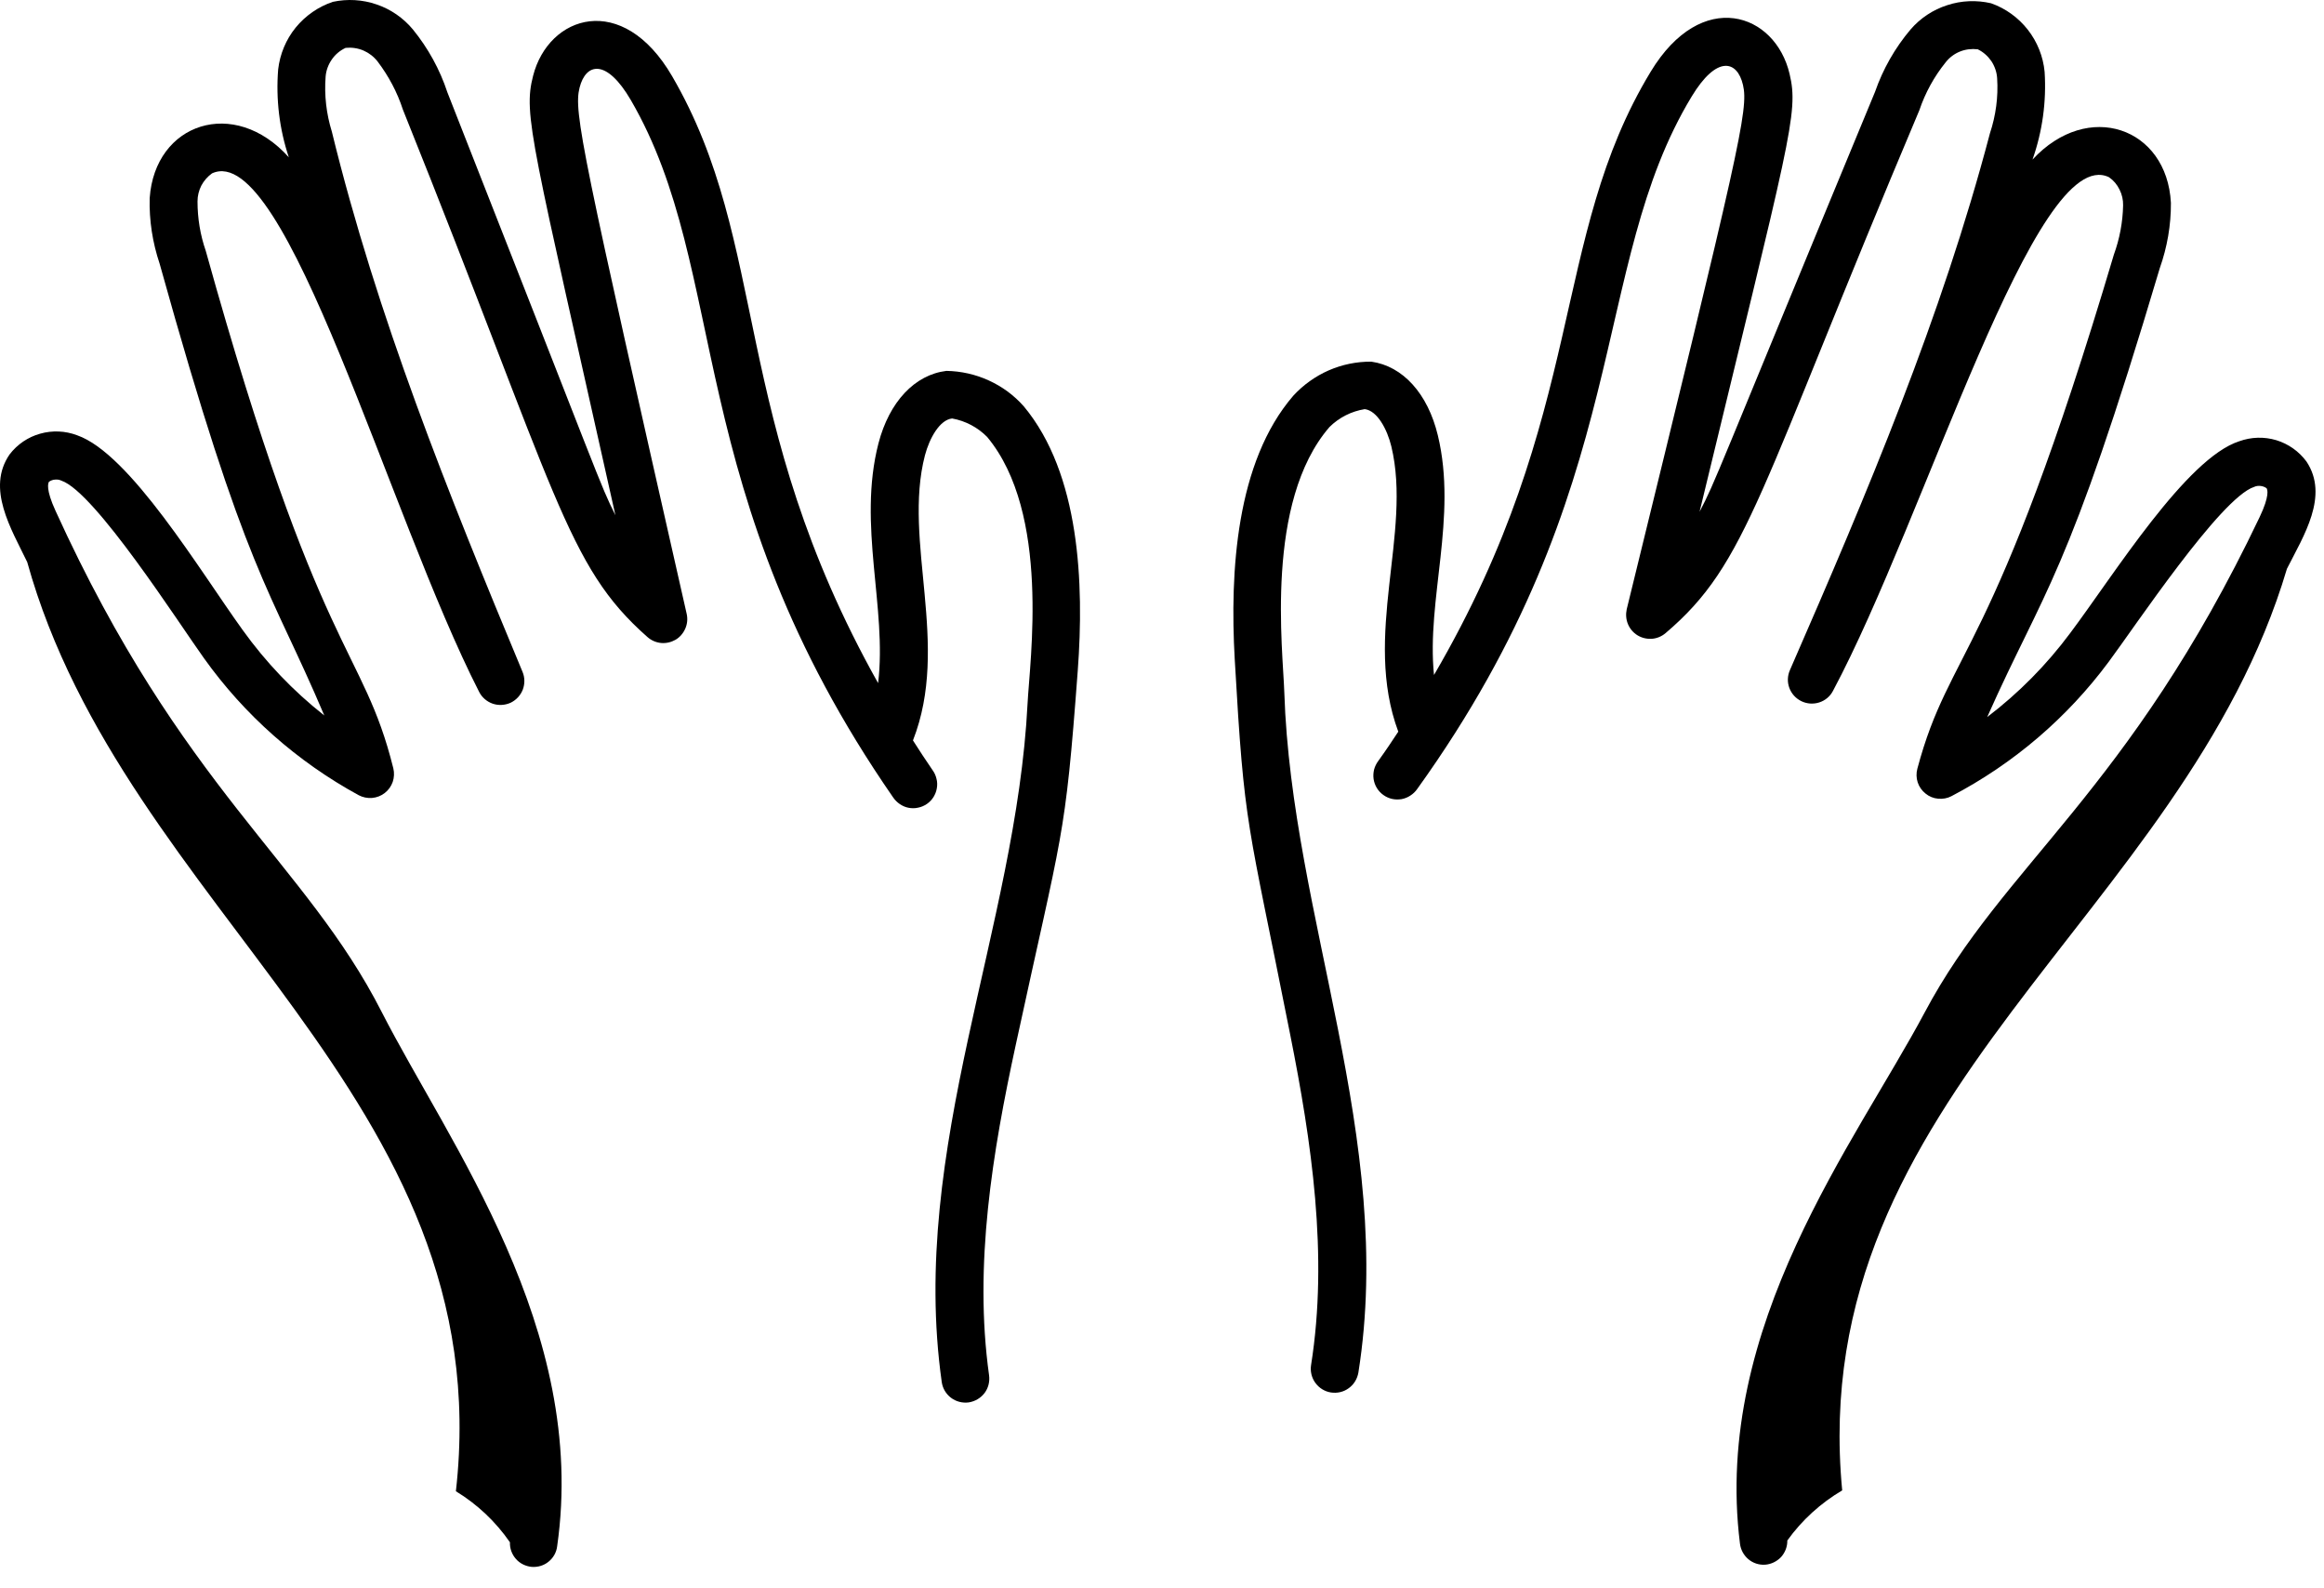 <svg width="101" height="69" viewBox="0 0 101 69" fill="none" xmlns="http://www.w3.org/2000/svg">
<path d="M100.238 20.054C99.91 19.611 99.452 19.288 98.926 19.127C98.4 18.97 97.837 18.986 97.316 19.174C95.009 19.918 91.889 24.95 89.972 27.507C88.946 28.887 87.733 30.116 86.363 31.158C88.853 25.559 89.832 25.205 93.863 11.653C94.186 10.741 94.353 9.778 94.347 8.814C94.176 5.543 90.749 4.325 88.332 6.934C88.764 5.71 88.941 4.413 88.858 3.121C88.795 2.455 88.54 1.819 88.129 1.293C87.717 0.767 87.165 0.366 86.53 0.142C85.9 -0.004 85.238 0.022 84.624 0.226C84.004 0.423 83.452 0.793 83.03 1.283C82.353 2.085 81.832 3.002 81.488 3.991C74.394 21.121 74.587 20.851 73.863 22.236C77.795 5.976 78.181 4.923 77.775 3.215C77.155 0.559 73.957 -0.55 71.738 3.116C67.347 10.361 68.993 17.903 62.321 29.33C61.988 26.059 63.347 22.481 62.488 18.918C62.051 17.101 60.967 15.908 59.597 15.715C58.957 15.71 58.327 15.84 57.743 16.095C57.16 16.351 56.639 16.726 56.207 17.194C53.717 20.08 53.446 24.84 53.66 28.632C54.087 36.116 54.196 35.486 56.071 44.955C56.993 49.585 57.738 54.533 56.978 59.319C56.936 59.59 57.004 59.871 57.165 60.09C57.327 60.314 57.571 60.465 57.842 60.507C58.118 60.548 58.394 60.486 58.618 60.319C58.842 60.158 58.988 59.913 59.035 59.642C60.644 49.507 56.134 39.845 55.816 30.101C55.759 28.241 54.957 21.819 57.78 18.554C58.196 18.142 58.733 17.871 59.311 17.778C59.853 17.845 60.285 18.647 60.467 19.397C61.373 23.158 59.212 27.606 60.769 31.793C60.488 32.22 60.202 32.647 59.9 33.064C59.816 33.179 59.754 33.304 59.717 33.439C59.686 33.575 59.676 33.715 59.696 33.85C59.717 33.991 59.764 34.121 59.837 34.241C59.91 34.361 60.009 34.465 60.118 34.543C60.233 34.627 60.363 34.684 60.498 34.715C60.634 34.746 60.775 34.746 60.91 34.725C61.045 34.7 61.181 34.647 61.295 34.569C61.41 34.496 61.514 34.397 61.592 34.283C71.051 21.121 69.035 11.595 73.519 4.194C74.608 2.392 75.499 2.616 75.749 3.689C75.999 4.752 75.613 6.403 70.696 26.476C70.65 26.689 70.665 26.913 70.749 27.116C70.832 27.319 70.978 27.491 71.165 27.606C71.353 27.72 71.571 27.772 71.79 27.757C72.009 27.741 72.217 27.653 72.384 27.512C75.983 24.45 76.379 21.45 83.415 4.788C83.67 4.033 84.056 3.33 84.556 2.71C84.717 2.502 84.931 2.34 85.176 2.241C85.42 2.142 85.686 2.111 85.952 2.142C86.191 2.257 86.394 2.439 86.545 2.658C86.691 2.882 86.78 3.137 86.795 3.403C86.847 4.21 86.738 5.022 86.483 5.788C84.384 13.767 81.17 21.377 77.79 29.116C77.681 29.361 77.67 29.642 77.764 29.892C77.858 30.147 78.045 30.351 78.29 30.47C78.53 30.585 78.806 30.606 79.066 30.522C79.321 30.439 79.535 30.262 79.66 30.022C83.707 22.439 88.467 6.168 91.655 7.7C91.853 7.835 92.009 8.022 92.113 8.236C92.222 8.45 92.275 8.689 92.269 8.923C92.254 9.658 92.118 10.377 91.868 11.064C86.603 28.783 84.754 28.069 83.327 33.403C83.275 33.6 83.28 33.804 83.342 33.996C83.405 34.189 83.525 34.356 83.681 34.481C83.837 34.611 84.03 34.689 84.228 34.705C84.431 34.725 84.634 34.689 84.811 34.595C87.499 33.189 89.837 31.194 91.644 28.757C92.749 27.278 96.504 21.632 97.962 21.158C98.051 21.116 98.144 21.106 98.243 21.116C98.337 21.127 98.426 21.158 98.504 21.215C98.545 21.272 98.644 21.543 98.202 22.47C92.488 34.46 87.077 37.543 83.65 43.986C80.629 49.658 74.431 57.606 75.618 67.075C75.65 67.34 75.78 67.58 75.983 67.752C76.186 67.924 76.446 68.007 76.712 67.991C76.978 67.97 77.222 67.85 77.405 67.658C77.582 67.46 77.681 67.205 77.676 66.939C78.311 66.054 79.124 65.314 80.061 64.762C78.42 47.569 94.905 39.814 99.389 24.715C100.113 23.283 101.233 21.549 100.238 20.054Z" fill="black"/>
<path d="M0.417 19.746C0.75 19.309 1.219 18.991 1.745 18.845C2.276 18.694 2.839 18.72 3.349 18.913C5.641 19.705 8.677 24.783 10.547 27.377C11.552 28.778 12.745 30.028 14.094 31.09C11.703 25.45 10.729 25.08 6.938 11.46C6.63 10.543 6.479 9.575 6.505 8.611C6.729 5.345 10.177 4.184 12.552 6.835C12.141 5.606 11.985 4.304 12.089 3.012C12.167 2.351 12.427 1.72 12.849 1.2C13.271 0.684 13.828 0.293 14.464 0.08C15.099 -0.056 15.755 -0.019 16.37 0.194C16.985 0.403 17.532 0.783 17.943 1.278C18.604 2.09 19.115 3.017 19.443 4.012C26.235 21.267 26.047 20.991 26.745 22.387C23.099 6.064 22.729 5.002 23.167 3.298C23.839 0.658 27.052 -0.394 29.209 3.309C33.469 10.627 31.693 18.142 38.162 29.684C38.558 26.424 37.261 22.814 38.177 19.267C38.646 17.46 39.755 16.283 41.13 16.116C41.766 16.127 42.396 16.267 42.974 16.533C43.558 16.799 44.073 17.179 44.495 17.658C46.933 20.59 47.12 25.356 46.839 29.137C46.282 36.616 46.183 35.981 44.141 45.418C43.141 50.033 42.313 54.965 42.985 59.762C43.021 60.038 42.953 60.314 42.787 60.533C42.62 60.752 42.37 60.897 42.099 60.939C41.828 60.975 41.547 60.903 41.328 60.736C41.11 60.569 40.964 60.325 40.927 60.048C39.495 49.887 44.167 40.309 44.657 30.575C44.75 28.71 45.662 22.304 42.901 18.986C42.49 18.569 41.959 18.288 41.38 18.184C40.839 18.241 40.396 19.038 40.198 19.783C39.224 23.528 41.308 28.012 39.677 32.173C39.953 32.606 40.235 33.038 40.526 33.46C40.61 33.575 40.667 33.7 40.698 33.835C40.735 33.97 40.74 34.111 40.714 34.252C40.693 34.387 40.641 34.517 40.568 34.637C40.495 34.752 40.396 34.856 40.282 34.934C40.167 35.012 40.037 35.069 39.901 35.095C39.766 35.127 39.625 35.127 39.485 35.1C39.349 35.075 39.219 35.017 39.104 34.939C38.99 34.861 38.891 34.762 38.813 34.647C29.584 21.314 31.766 11.83 27.417 4.351C26.354 2.528 25.459 2.736 25.188 3.809C24.922 4.861 25.276 6.522 29.844 26.679C29.891 26.892 29.87 27.116 29.782 27.314C29.693 27.517 29.547 27.689 29.36 27.799C29.167 27.908 28.948 27.96 28.729 27.939C28.511 27.918 28.308 27.83 28.141 27.684C24.594 24.559 24.256 21.549 17.511 4.767C17.266 4.012 16.891 3.304 16.407 2.668C16.245 2.46 16.032 2.298 15.792 2.194C15.547 2.09 15.281 2.054 15.021 2.08C14.776 2.194 14.568 2.366 14.417 2.59C14.266 2.809 14.172 3.064 14.151 3.33C14.089 4.137 14.183 4.949 14.422 5.72C16.381 13.731 19.459 21.397 22.709 29.194C22.813 29.439 22.813 29.72 22.719 29.97C22.62 30.22 22.427 30.424 22.188 30.538C21.943 30.647 21.662 30.663 21.407 30.575C21.157 30.486 20.943 30.304 20.823 30.064C16.907 22.413 12.433 6.059 9.214 7.533C9.021 7.673 8.86 7.856 8.75 8.064C8.641 8.278 8.584 8.512 8.584 8.752C8.584 9.486 8.703 10.21 8.943 10.903C13.901 28.71 15.761 28.028 17.094 33.387C17.141 33.58 17.131 33.788 17.068 33.975C17 34.168 16.881 34.335 16.719 34.46C16.563 34.58 16.37 34.658 16.167 34.673C15.969 34.689 15.766 34.647 15.589 34.554C12.922 33.1 10.62 31.064 8.86 28.595C7.782 27.095 4.125 21.382 2.672 20.887C2.584 20.845 2.49 20.83 2.396 20.84C2.302 20.845 2.209 20.877 2.13 20.934C2.089 20.991 1.985 21.262 2.412 22.194C7.917 34.283 13.271 37.465 16.584 43.965C19.506 49.689 25.563 57.741 24.214 67.189C24.183 67.455 24.047 67.694 23.839 67.861C23.636 68.028 23.37 68.106 23.104 68.085C22.844 68.059 22.594 67.939 22.422 67.741C22.245 67.538 22.151 67.283 22.162 67.017C21.542 66.121 20.745 65.366 19.813 64.799C21.75 47.637 5.401 39.6 1.183 24.424C0.485 22.976 -0.604 21.226 0.417 19.746Z" fill="black"/>
</svg>
